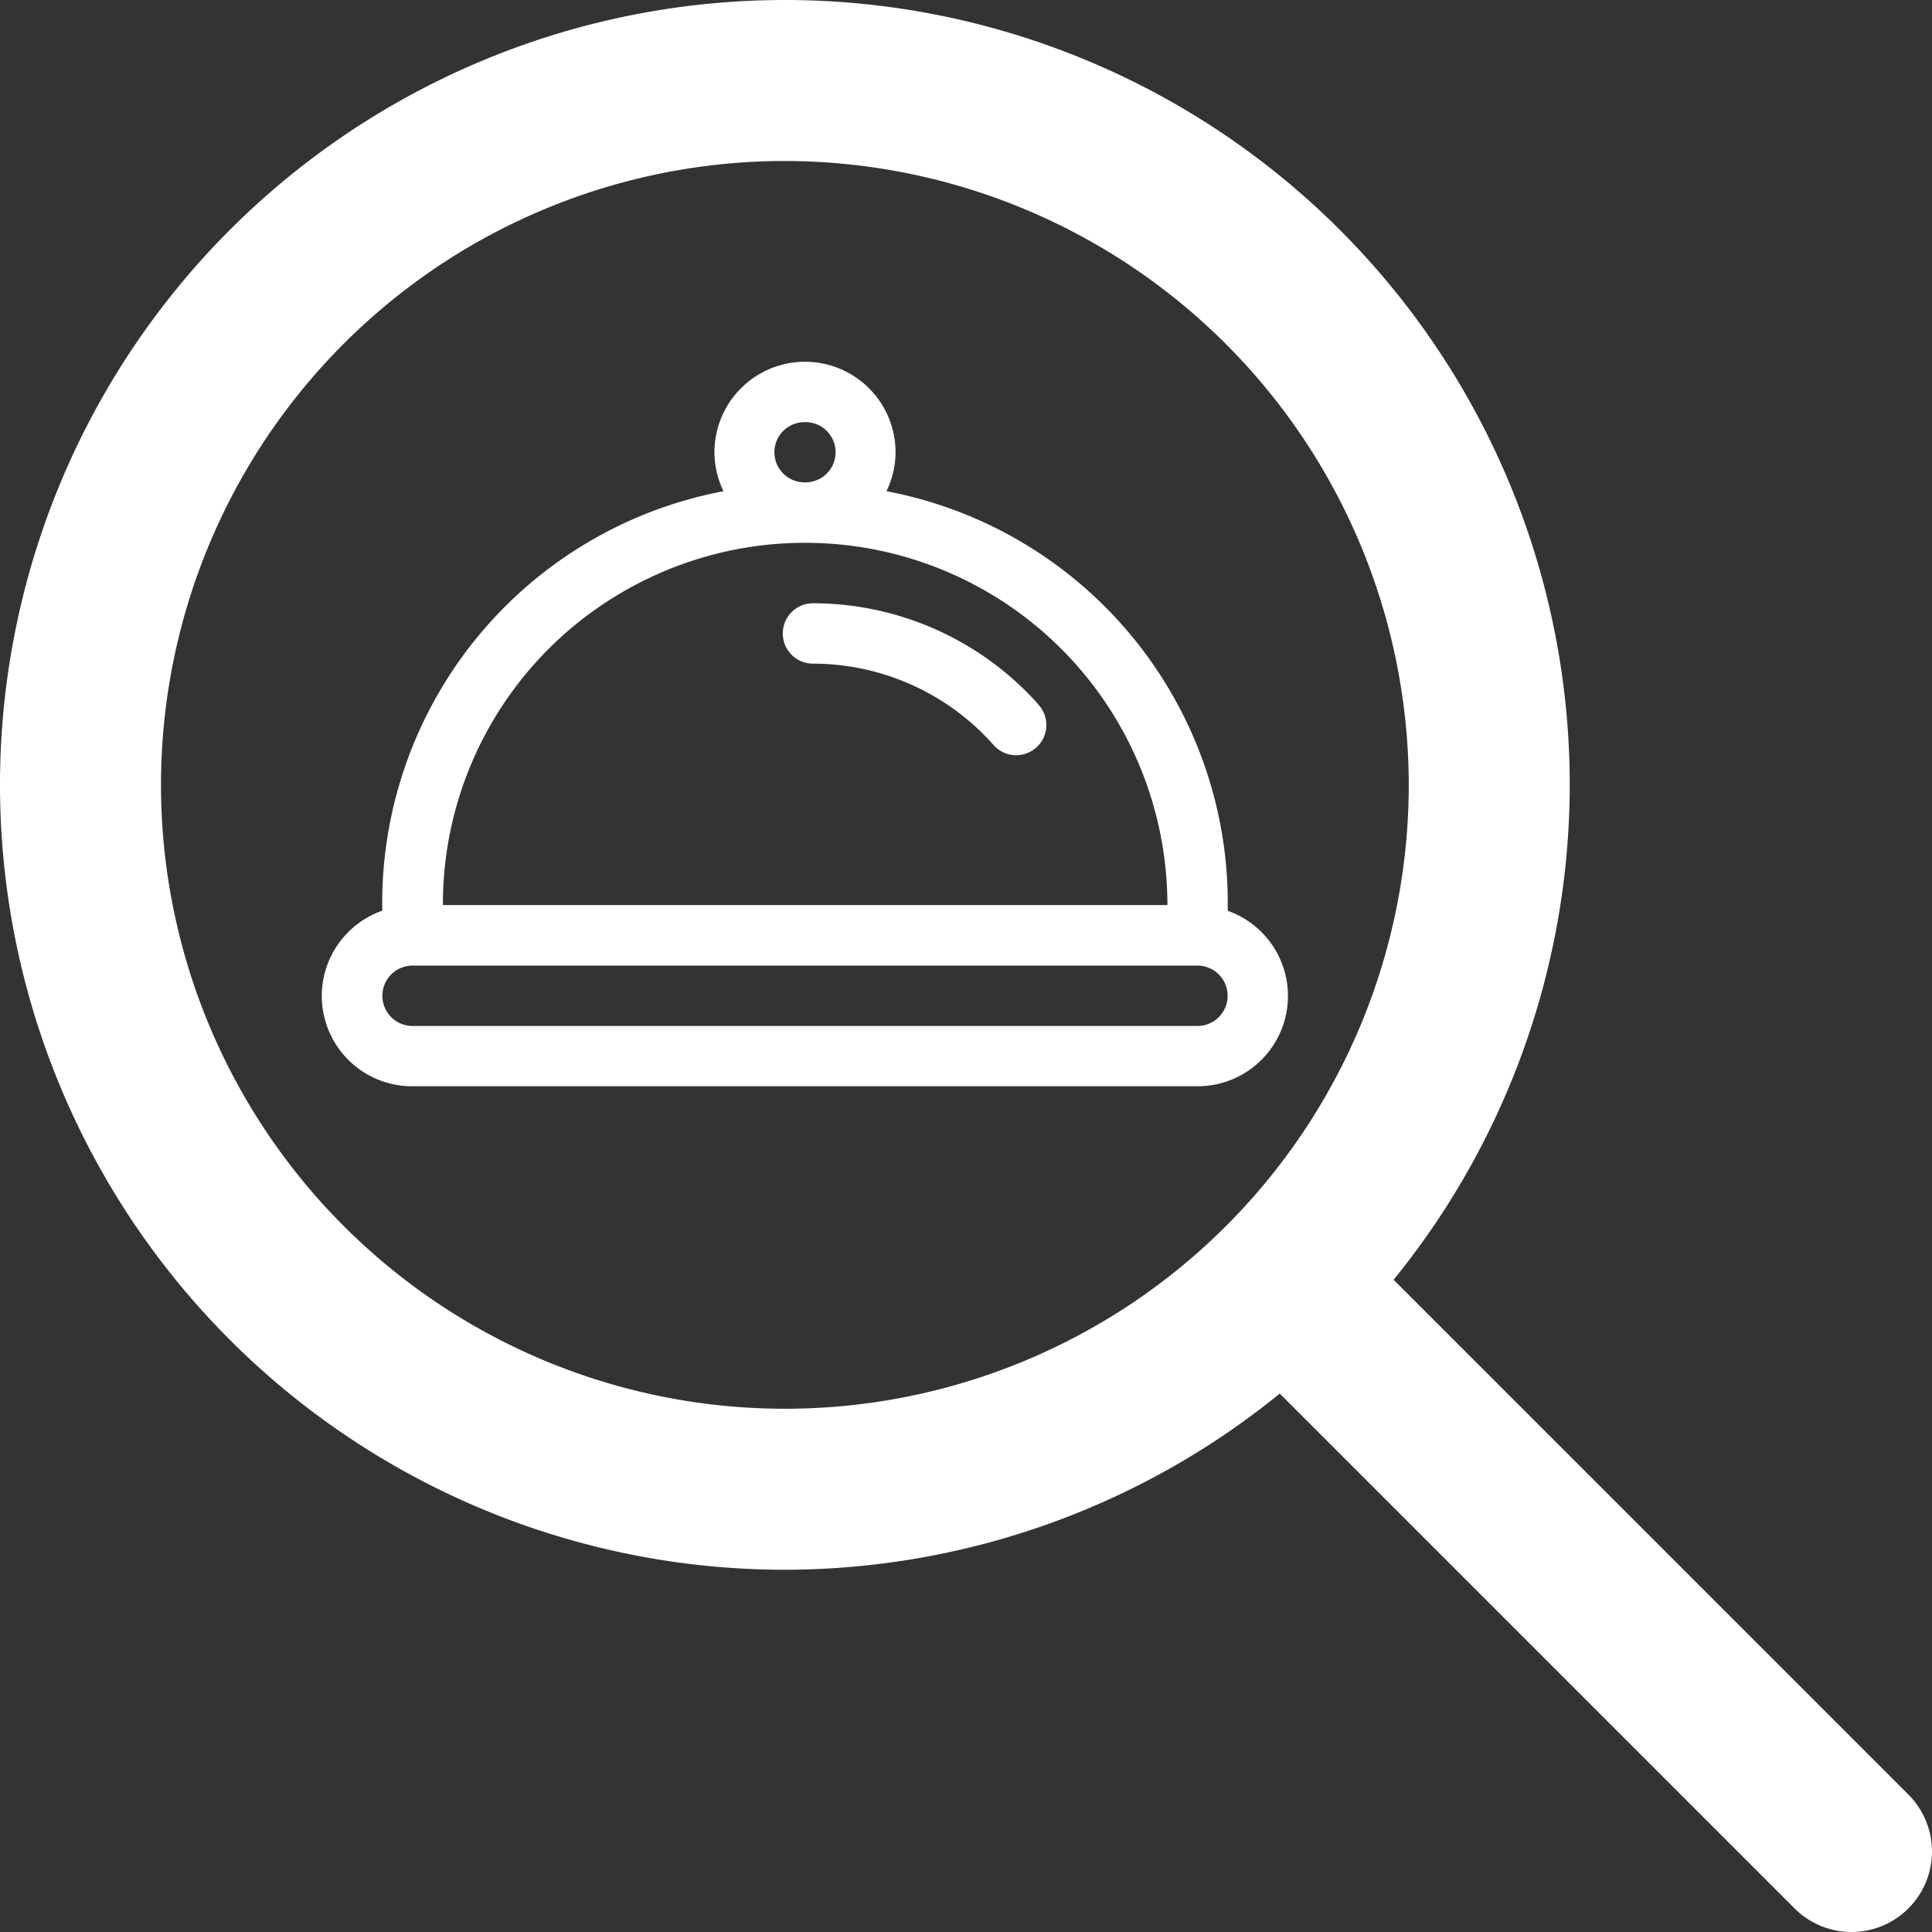 <svg xmlns="http://www.w3.org/2000/svg" viewBox="0 0 24 24">
  <rect x="0" y="0" width="24" height="24" fill="#333333" stroke="none"/>
  <g id="Group_88" data-name="Group 88" transform="translate(-79 -612)">
    <g id="verify" transform="translate(79 612)">
      <path id="Path_65" data-name="Path 65" d="M23,24a1,1,0,0,1-.707-.293l-6.98-6.98a1,1,0,1,1,1.414-1.414l6.98,6.98A1,1,0,0,1,23,24Z" fill="#fff"/>
      <path id="Path_66" data-name="Path 66" d="M9.75,19.5A9.75,9.75,0,1,1,19.5,9.75,9.761,9.761,0,0,1,9.75,19.5ZM9.75,2A7.75,7.75,0,1,0,17.5,9.75,7.759,7.759,0,0,0,9.75,2Z" fill="#fff"/>
    </g>
    <g id="Group_87" data-name="Group 87" transform="translate(83 616.494)">
      <g id="Group_4" data-name="Group 4">
        <g id="Group_3" data-name="Group 3">
          <path id="Path_6" data-name="Path 6" d="M11.251,70.82a5.208,5.208,0,0,0-4.239-5.212,1.113,1.113,0,0,0,.113-.483,1.125,1.125,0,1,0-2.25,0,1.113,1.113,0,0,0,.113.483A5.205,5.205,0,0,0,.749,70.819,1.122,1.122,0,0,0,1.125,73h9.75a1.122,1.122,0,0,0,.376-2.18ZM6,64.75a.374.374,0,0,1,.012.748H5.988A.374.374,0,0,1,6,64.75ZM3.647,66.912a4.5,4.5,0,0,1,2.333-.663.171.171,0,0,1,.02,0l.019,0a4.5,4.5,0,0,1,4.483,4.5h-9A4.483,4.483,0,0,1,3.647,66.912Zm7.228,5.339H1.125a.375.375,0,1,1,0-.75h9.75a.375.375,0,1,1,0,.75Z" transform="translate(0 -64)" fill="#fff"/>
        </g>
      </g>
      <g id="Group_6" data-name="Group 6" transform="translate(5.724 3)">
        <g id="Group_5" data-name="Group 5">
          <path id="Path_7" data-name="Path 7" d="M243.167,193.247A3.755,3.755,0,0,0,240.375,192a.375.375,0,0,0,0,.75,3,3,0,0,1,2.234,1,.375.375,0,1,0,.558-.5Z" transform="translate(-240 -192)" fill="#fff"/>
        </g>
      </g>
    </g>
  </g>
</svg>
